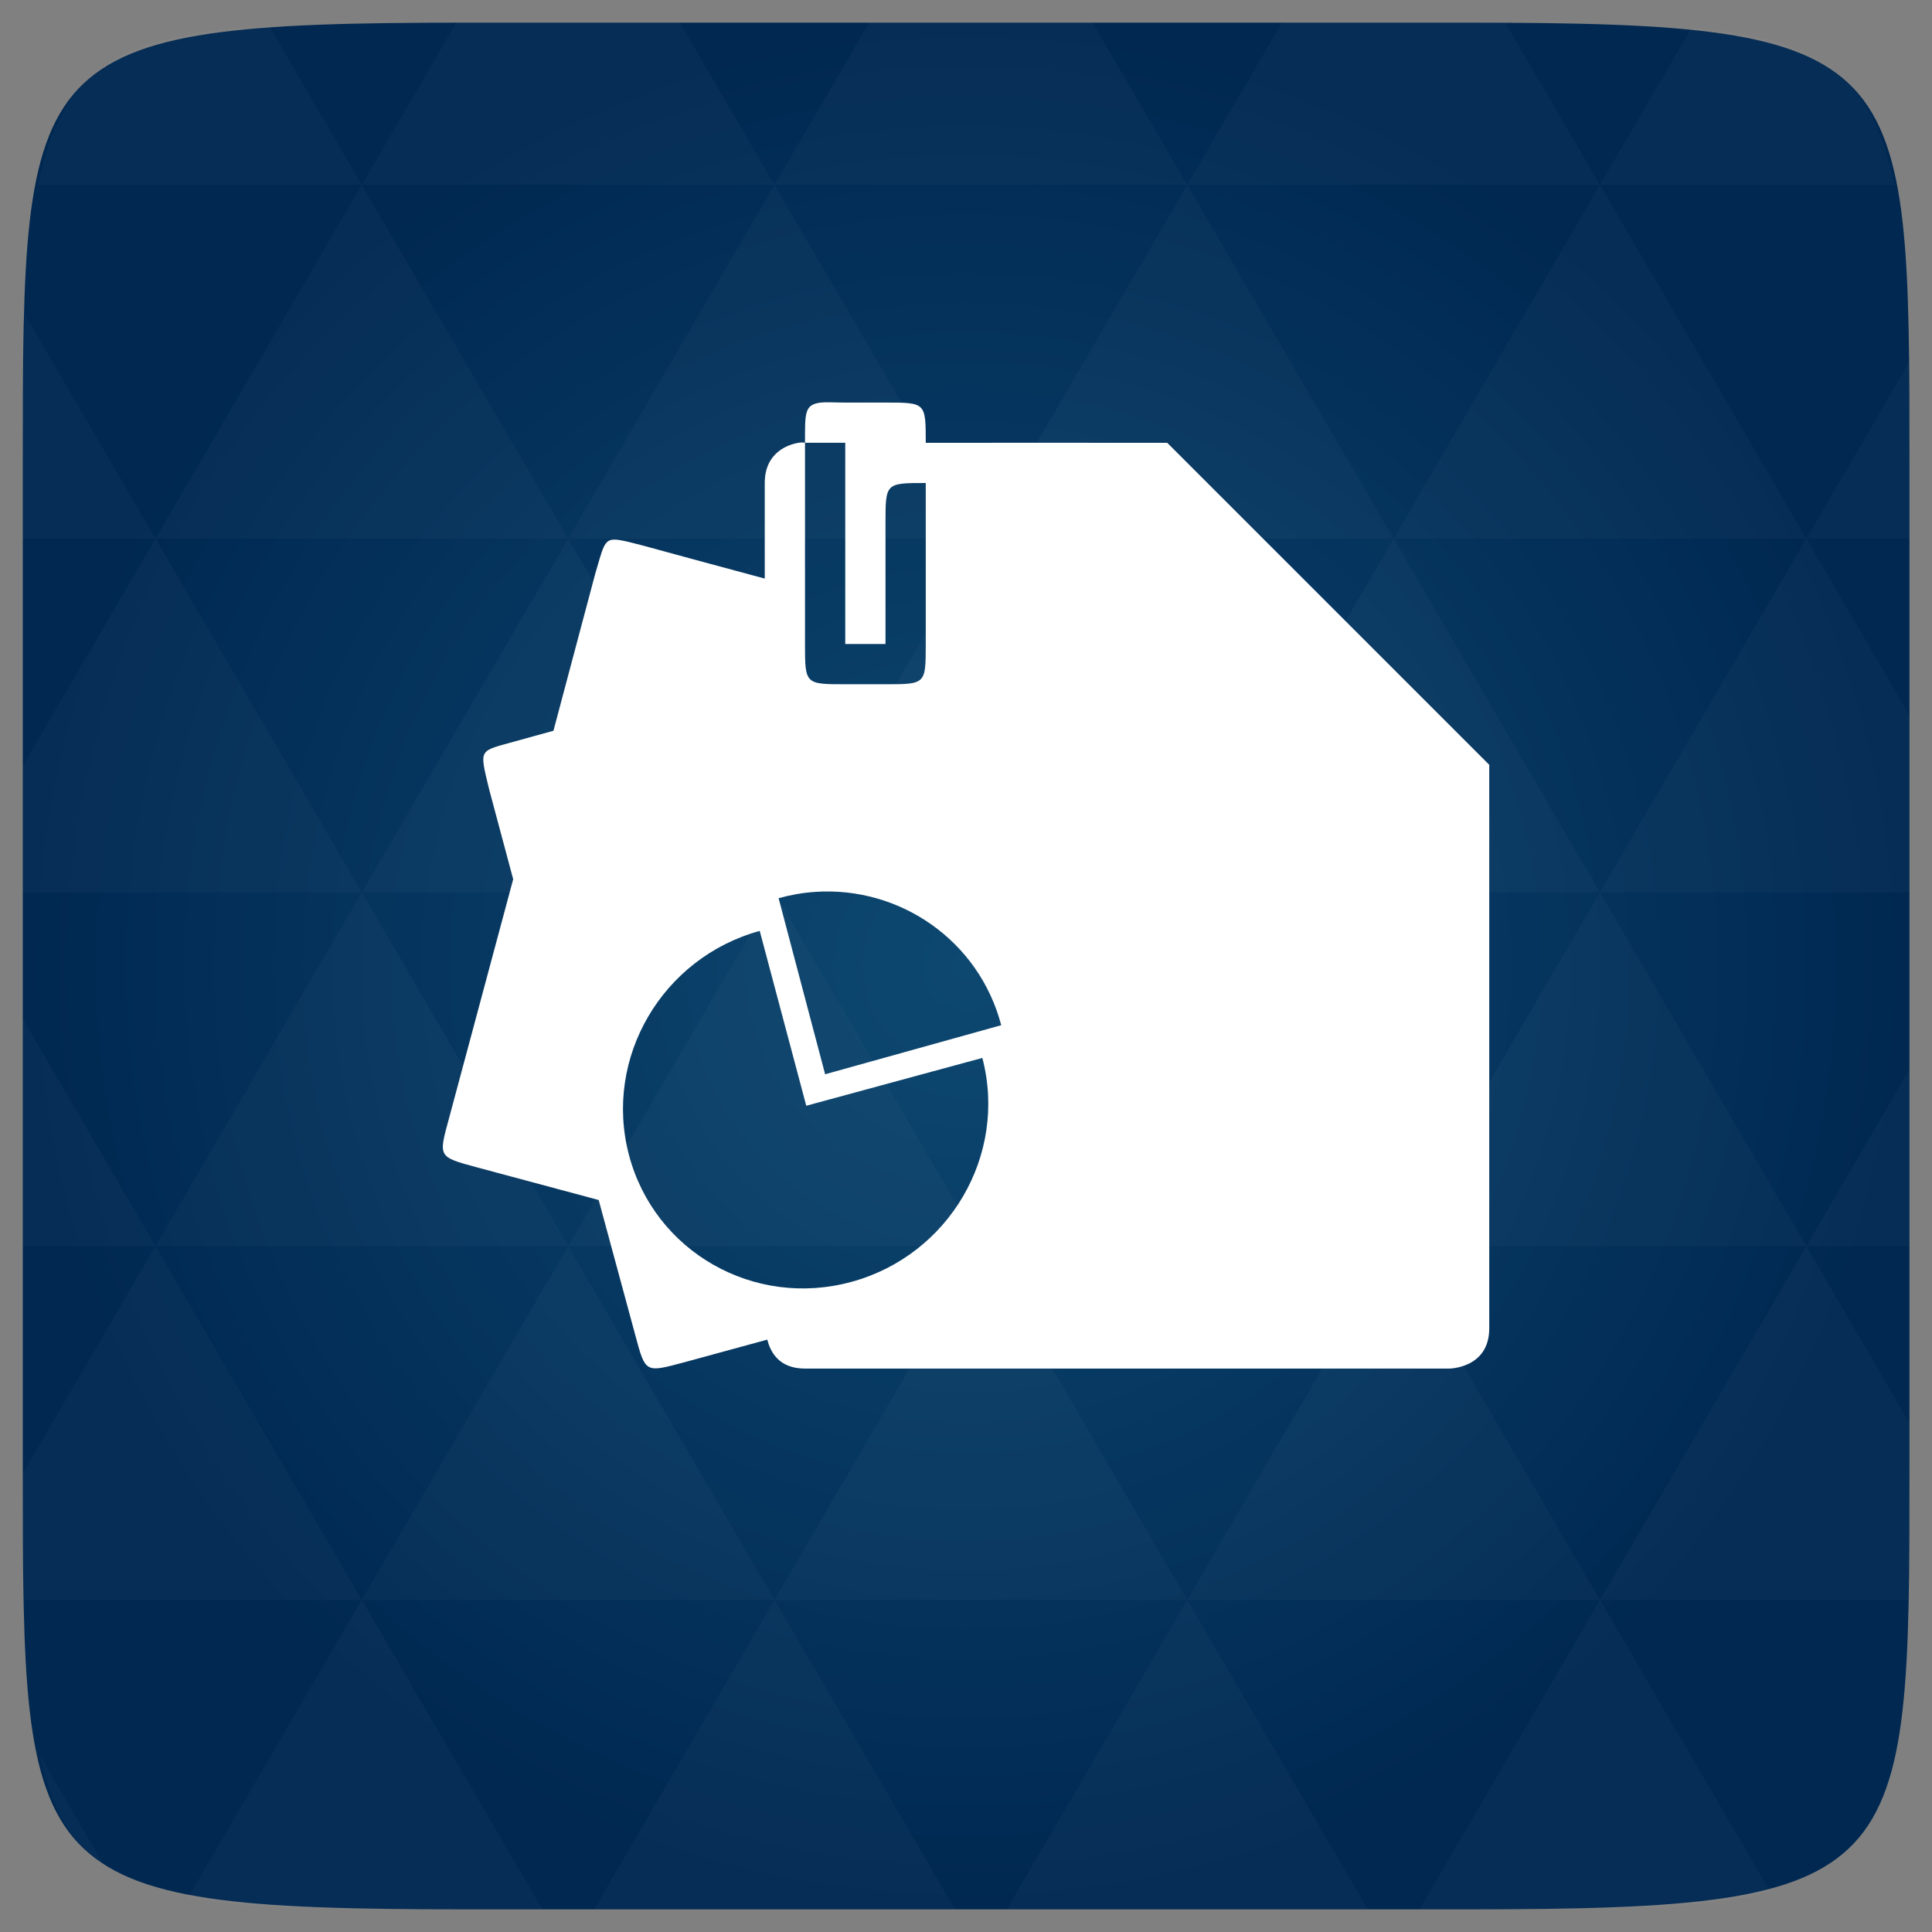 <svg xmlns="http://www.w3.org/2000/svg" viewBox="0 0 48 48"><rect x="0" y="0" width="48" height="48" fill="#808080" stroke="none"/><defs><radialGradient id="thisWeirdIdNameFixesABug0" cx="24" cy="24" r="23.437" gradientUnits="userSpaceOnUse"><stop stop-color="#0d4871"/><stop offset="1" stop-color="#002851"/></radialGradient></defs><path d="m 47.44 11.547 l 0 24.906 c 0 10.25 0 10.984 -10.984 10.984 l -24.902 0 c -10.988 0 -10.988 -0.734 -10.988 -10.984 l 0 -24.906 c 0 -10.25 0 -10.984 10.988 -10.984 l 24.902 0 c 10.984 0 10.984 0.734 10.984 10.984" fill="url(#thisWeirdIdNameFixesABug0)"/><!-- color: #0d4871 --><path d="m 20.406 10 c -0.422 0.047 -0.406 0.246 -0.406 1 c 0.25 0 0.73 0 1 0 l 0 5 l 1 0 l 0 -3 c 0 -1 0 -1 1 -1 l 0 4 c 0 1 0 1 -1 1 l -1 0 c -0.996 0 -1 0 -1 -1 l 0 -5 c 0 0 -0.063 -0.016 -0.156 0 c -0.281 0.047 -0.844 0.25 -0.844 1 l 0 2.375 c -1.035 -0.277 -2.453 -0.664 -3 -0.813 c -0.363 -0.094 -0.602 -0.16 -0.75 -0.156 c -0.25 0.008 -0.277 0.227 -0.469 0.875 l -1.031 3.875 c -0.254 0.066 -0.742 0.207 -0.906 0.25 c -0.965 0.273 -0.941 0.16 -0.688 1.219 l 0.594 2.219 l -1.594 5.938 c -0.262 0.965 -0.281 0.957 0.688 1.219 l 3.03 0.813 l 0.906 3.344 c 0.258 0.965 0.25 0.945 1.219 0.688 l 2.063 -0.563 c 0.078 0.297 0.281 0.719 0.938 0.719 l 16 0 c 0 0 1 0 1 -1 l 0 -14 l -8 -8 c -2.477 -0.004 -4.16 0 -6 0 c 0 -1 0 -1 -1 -1 l -1 0 c -0.25 0 -0.453 -0.016 -0.594 0 m -0.156 12.156 c 2.102 -0.141 4.07 1.203 4.625 3.313 l -4.375 1.219 l -1.156 -4.375 c 0.301 -0.082 0.605 -0.137 0.906 -0.156 m -1.375 0.969 l 1.156 4.344 l 4.375 -1.188 c 0.633 2.414 -0.828 4.902 -3.25 5.563 c -2.418 0.664 -4.898 -0.746 -5.531 -3.156 c -0.633 -2.414 0.832 -4.898 3.25 -5.563 m 0 0" fill="#fff"/><path d="m 38.27 47.44 c 2.543 -0.012 4.379 -0.082 5.711 -0.441 l -4.23 -7.25 -4.484 7.691 1.191 0 c 0.641 0 1.242 0 1.813 0 z m 1.48 -7.691 -5.125 -8.789 -5.129 8.789 z m 0 0 7.652 0 c 0.031 -0.973 0.039 -2.063 0.039 -3.297 l 0 -1.098 -2.563 -4.395 z m 5.129 -8.789 -5.129 -8.789 -5.125 8.789 z m 0 0 2.563 0 0 -4.395 z m -10.254 0 -5.129 -8.789 -5.125 8.789 z m -10.254 0 -5.129 8.789 10.254 0 z m 0 0 -5.129 -8.789 -5.125 8.789 z m -10.254 0 -5.129 8.789 10.254 0 z m 0 0 -5.129 -8.789 -5.125 8.789 z m -10.254 0 -3.297 5.648 c 0 1.168 0.012 2.211 0.039 3.141 l 8.383 0 z m 0 0 -3.297 -5.648 0 5.648 z m 5.125 8.789 -4.313 7.395 c 1.598 0.293 3.809 0.297 6.879 0.297 l 1.922 0 z m 0 -17.578 -5.125 -8.789 -3.297 5.648 0 3.141 z m 0 0 10.254 0 -5.125 -8.789 z m 5.129 -8.789 -5.129 -8.789 -5.125 8.789 z m 0 0 10.254 0 -5.129 -8.789 z m 5.125 -8.789 -2.352 -4.03 -5.336 0 c -0.078 0 -0.141 0 -0.215 0 l -2.352 4.03 z m 0 0 10.254 0 -2.352 -4.03 -5.551 0 z m 10.254 0 10.254 0 l -2.352 -4.03 c -0.313 0 -0.609 0 -0.941 0 l -4.609 0 z m 0 0 -5.125 8.789 10.254 0 z m 5.129 8.789 10.254 0 -5.129 -8.789 z m 0 0 -5.129 8.789 10.254 0 z m 5.125 8.789 7.691 0 0 -4.395 -2.563 -4.395 z m 5.129 -8.789 2.563 0 0 -1.832 c 0 -0.914 -0.008 -1.75 -0.023 -2.523 z m -15.383 8.789 -5.125 -8.789 -5.129 8.789 z m 10.254 -17.578 7.309 0 c -0.555 -2.758 -1.887 -3.629 -5.03 -3.902 z m -30.762 0 l -2.305 -3.953 c -3.66 0.207 -5.141 0.996 -5.734 3.953 z m -5.125 8.789 l -3.238 -5.555 c -0.043 1.074 -0.059 2.309 -0.059 3.723 l 0 1.832 z m 15.379 26.367 -4.484 7.691 8.973 0 z m 10.254 0 -4.484 7.691 8.973 0 z m -26.898 6.621 -1.602 -2.746 c 0.293 1.316 0.785 2.18 1.602 2.746 z" fill="#fff" fill-opacity="0.027"/></svg>